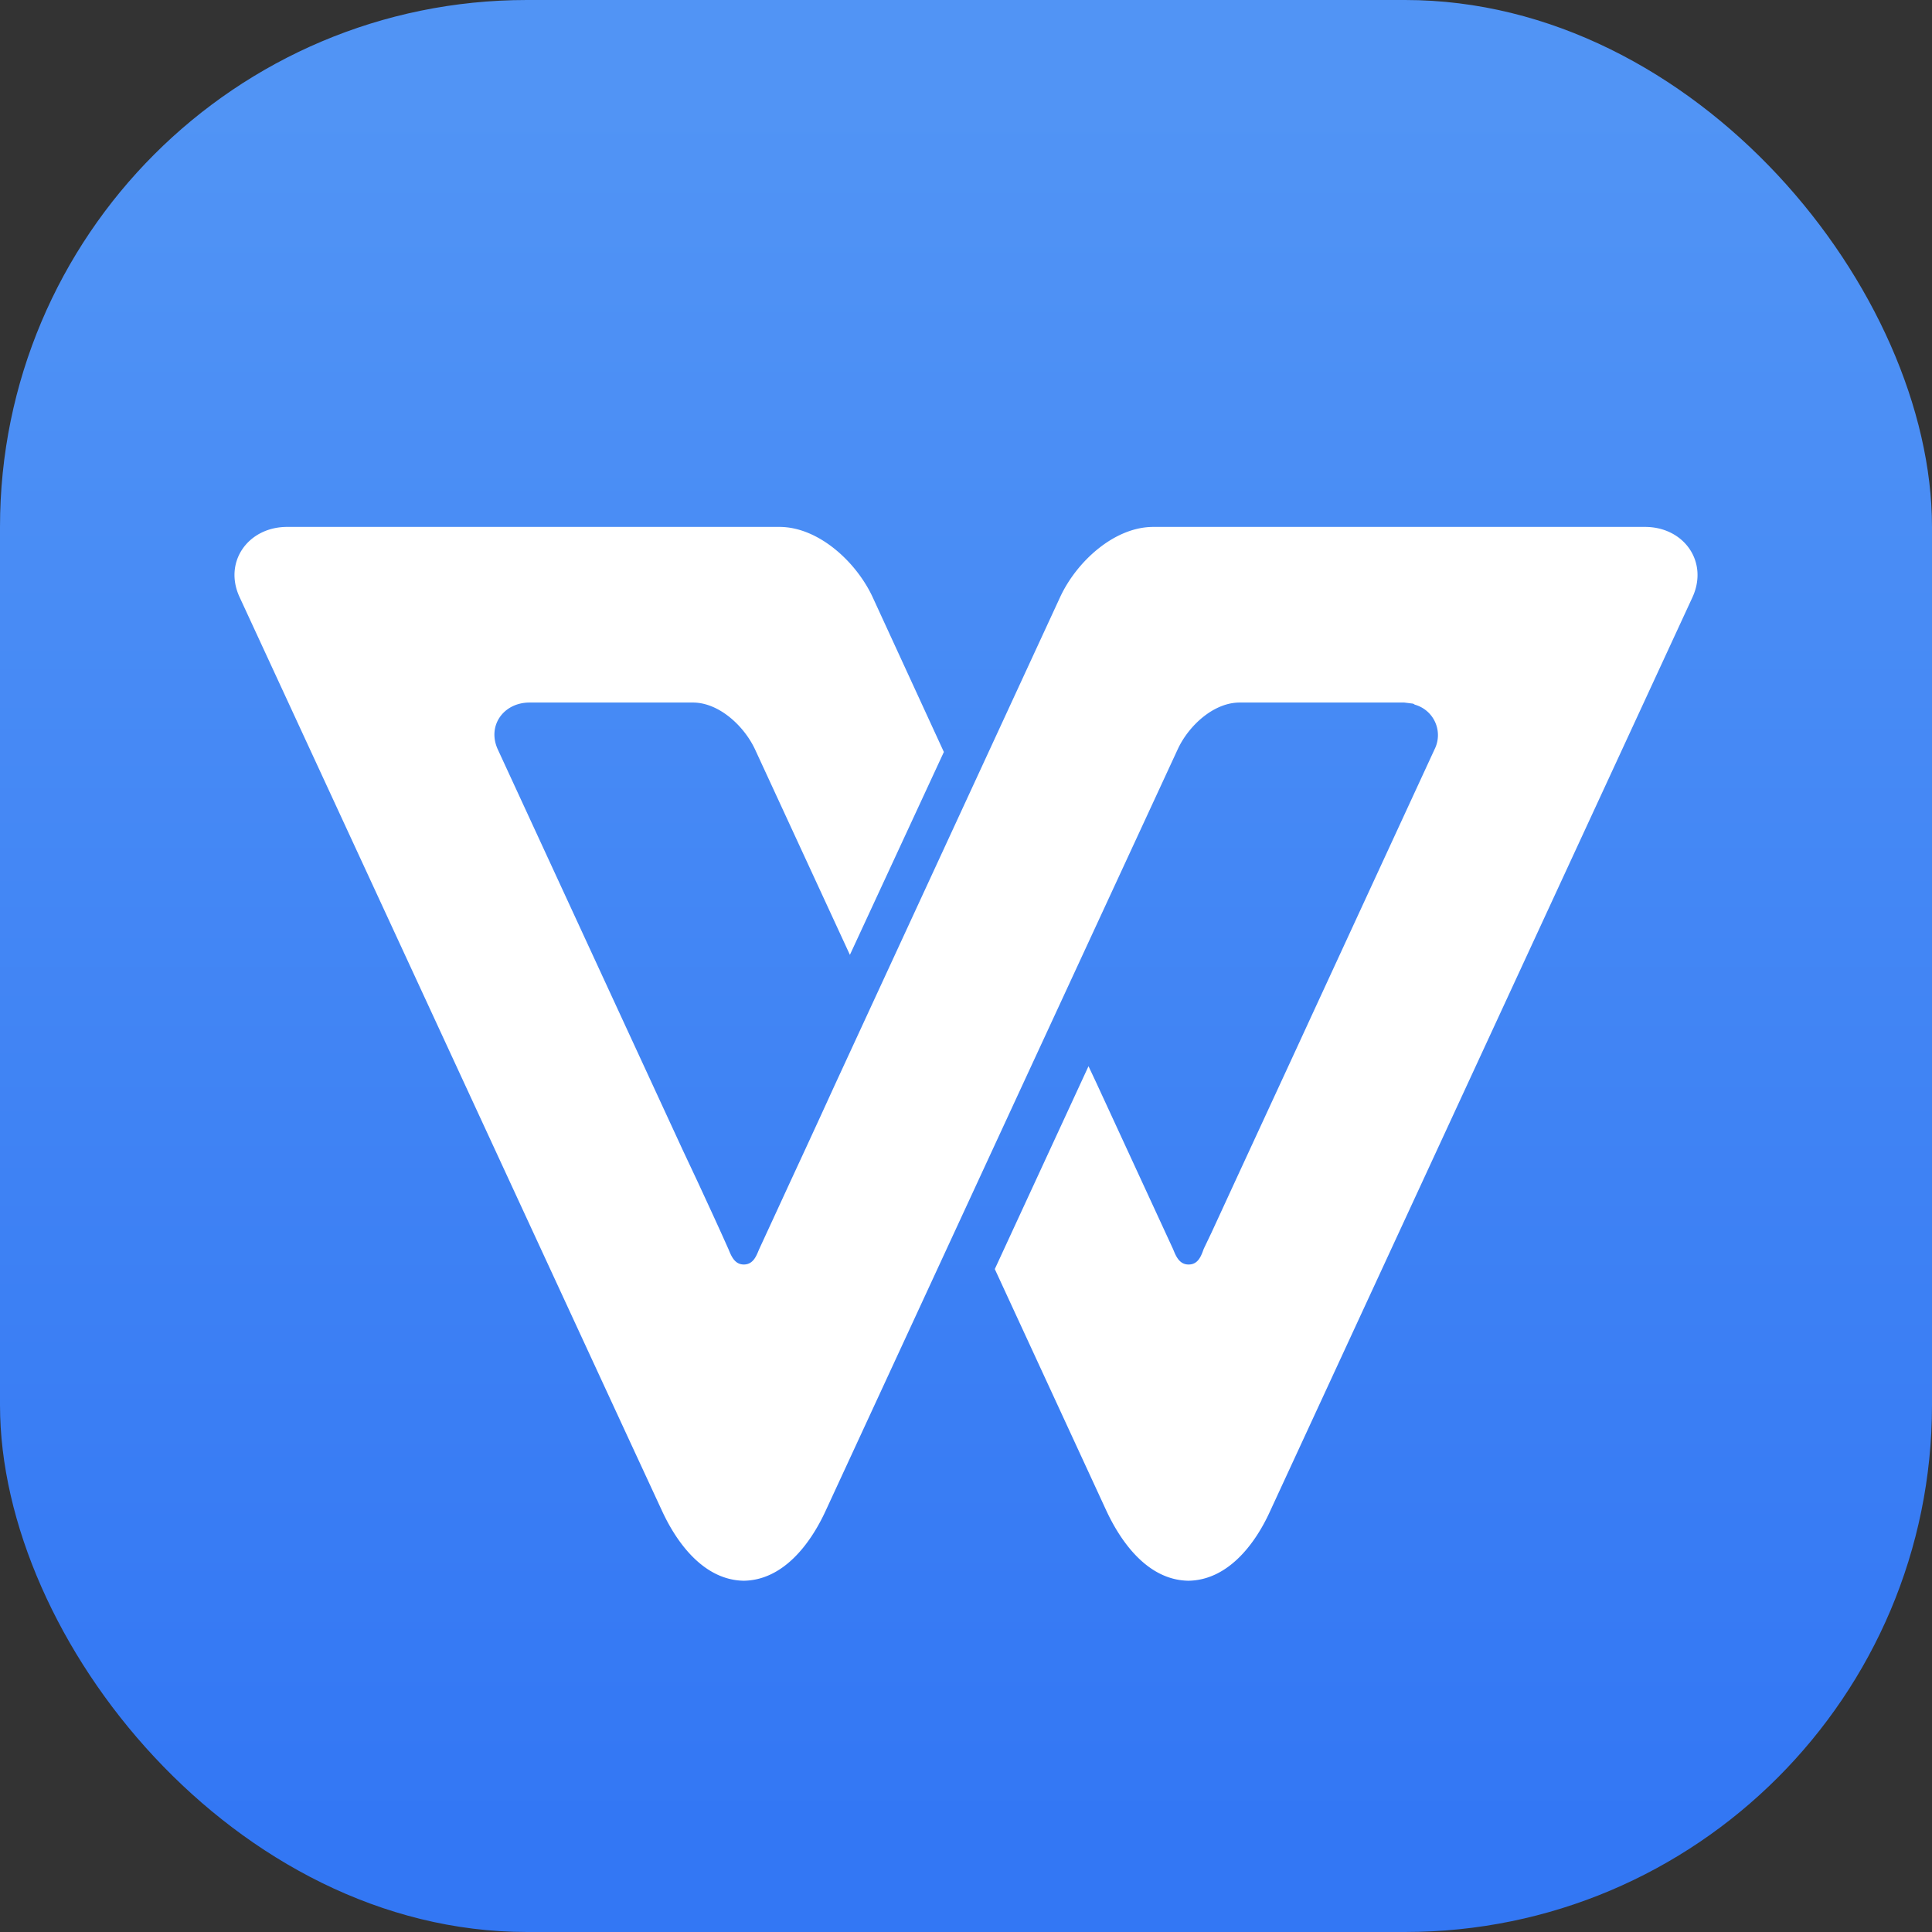 <svg xmlns="http://www.w3.org/2000/svg" width="22" height="22" viewBox="0 0 22 22"><rect x="0" y="0" width="22" height="22" fill="#333333" stroke="none"/><defs><linearGradient id="a" x1="7.937" x2="7.937" y1="15.081" y2="1.852" gradientTransform="translate(-1.571 -1.56)scale(1.485)" gradientUnits="userSpaceOnUse"><stop offset="0" stop-color="#3377f4"/><stop offset="1" stop-color="#5194f5"/></linearGradient></defs><rect width="22" height="22" fill="url(#a)" rx="6" ry="6" style="fill:url(#a);stroke-width:2.97"/><path fill="#fff" d="M3.27 6c-.443 0-.728.397-.542.799l4.412 9.545.397.857c.184.4.496.793.933.799.437-.006.75-.4.933-.799l2.237-4.84 1.77-3.827c.123-.268.408-.534.706-.534h1.875l.096.012q.012.003.023.012a.36.36 0 0 1 .225.51l-1.4 3.033-.175.38-.7 1.515-.175.38-.09.195-.088.184c-.029.081-.064.18-.174.178-.108 0-.146-.105-.175-.175l-.7-1.517-.175-.379-.088-.187-1.067 2.31 1.271 2.753c.187.4.496.79.934.796.437-.006.752-.397.933-.799l.396-.857 4.41-9.542c.186-.405-.097-.802-.54-.802h-5.599c-.446 0-.875.397-1.061.799l-2.567 5.558-.16.35-.175.38-.175.378-.175.38-.175.379c-.03.07-.064.175-.175.175-.105 0-.143-.097-.175-.175l-.084-.187-.088-.193-.175-.379-.178-.379-.7-1.516-1.4-3.033C5.543 8.266 5.733 8 6.03 8h1.86c.297 0 .583.266.708.534l1.08 2.339 1.07-2.31L9.937 6.8C9.75 6.397 9.319 6 8.875 6H6.87Z" style="stroke-width:2.916;paint-order:stroke markers fill"/></svg>